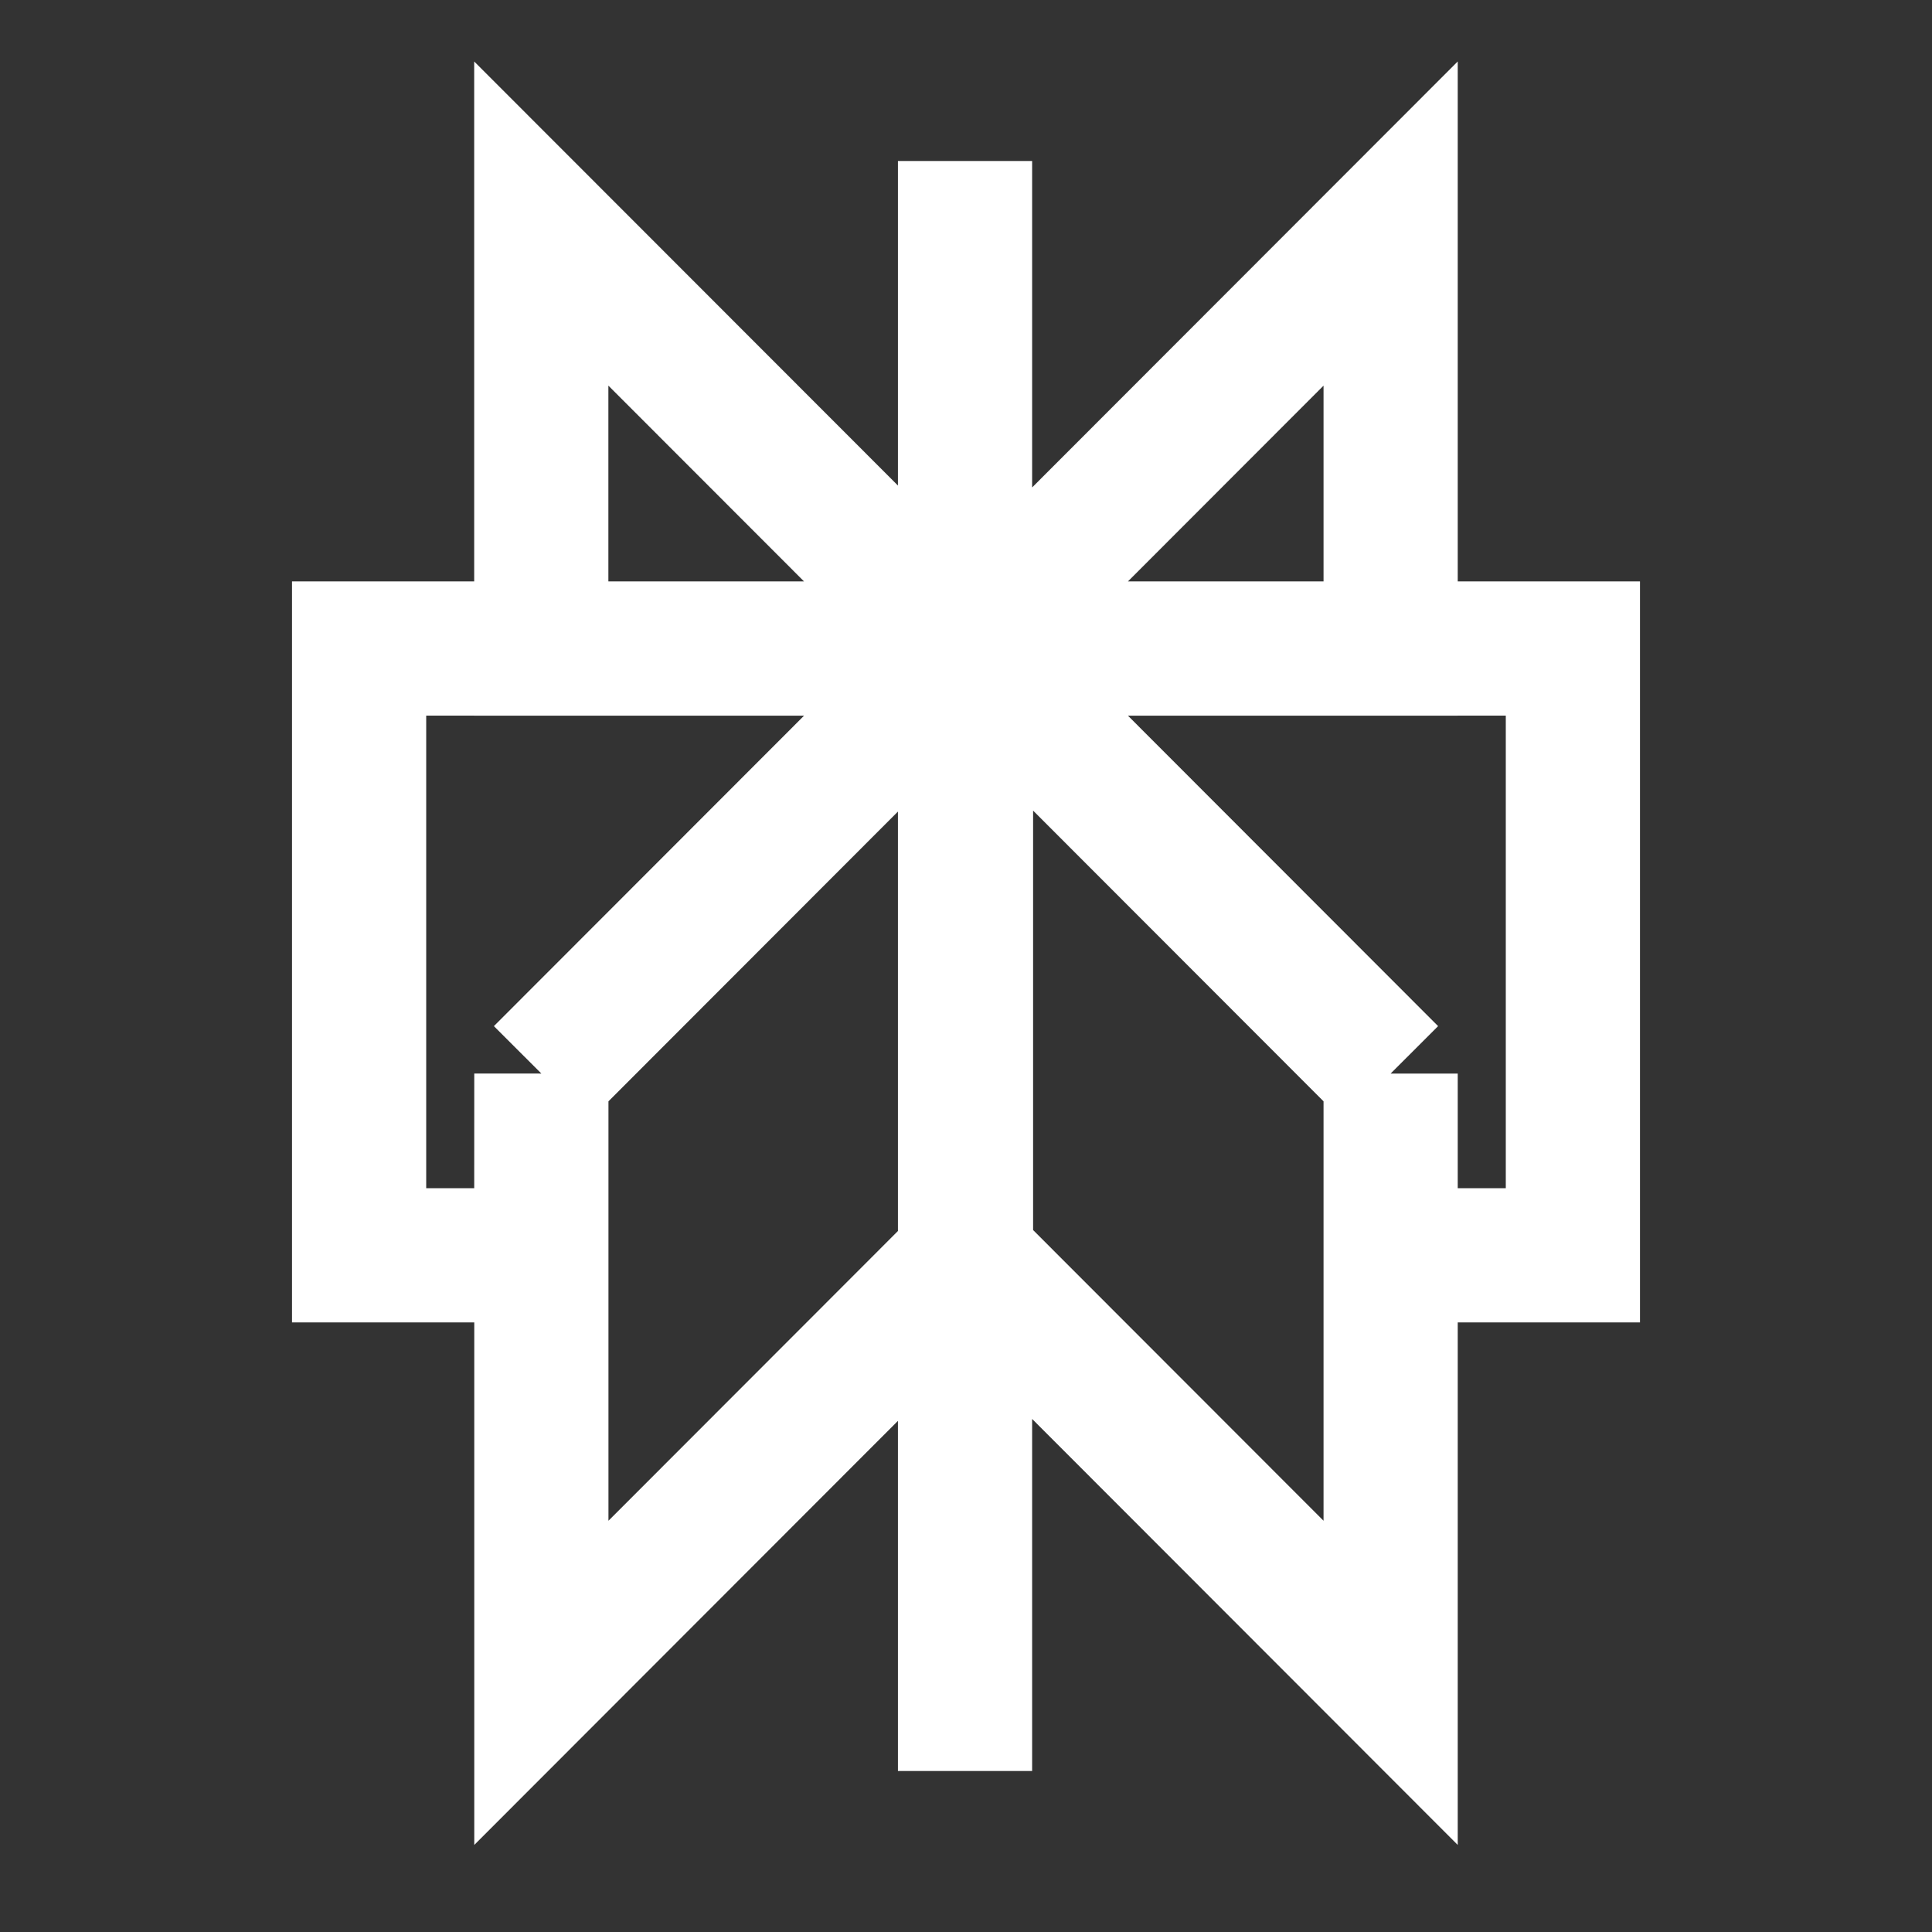 <svg viewBox="0 0 24 24" fill="none" xmlns="http://www.w3.org/2000/svg">
<rect x="0" y="0" width="24" height="24" fill="#333333" stroke="none"/>
<path d="M17.275 2.777L12 8.057H17.275V2.777ZM17.275 2.777V4.222M11.988 2V22M17.275 13.336L12 8.056M17.275 13.336V20.905L12 15.625M17.275 13.336L12 8.056M17.275 13.336L17.275 15.594H19.539V8.056H12M12 8.056V15.625M12 8.056L6.725 13.336M12 15.625L6.725 20.905V13.336M6.725 13.336L6.724 15.594H4.461V8.056H12M6.725 13.336L12 8.056M12 8.057L6.724 2.777V8.057H12Z" stroke="white" stroke-width="1.667" stroke-miterlimit="10"/>
</svg>
